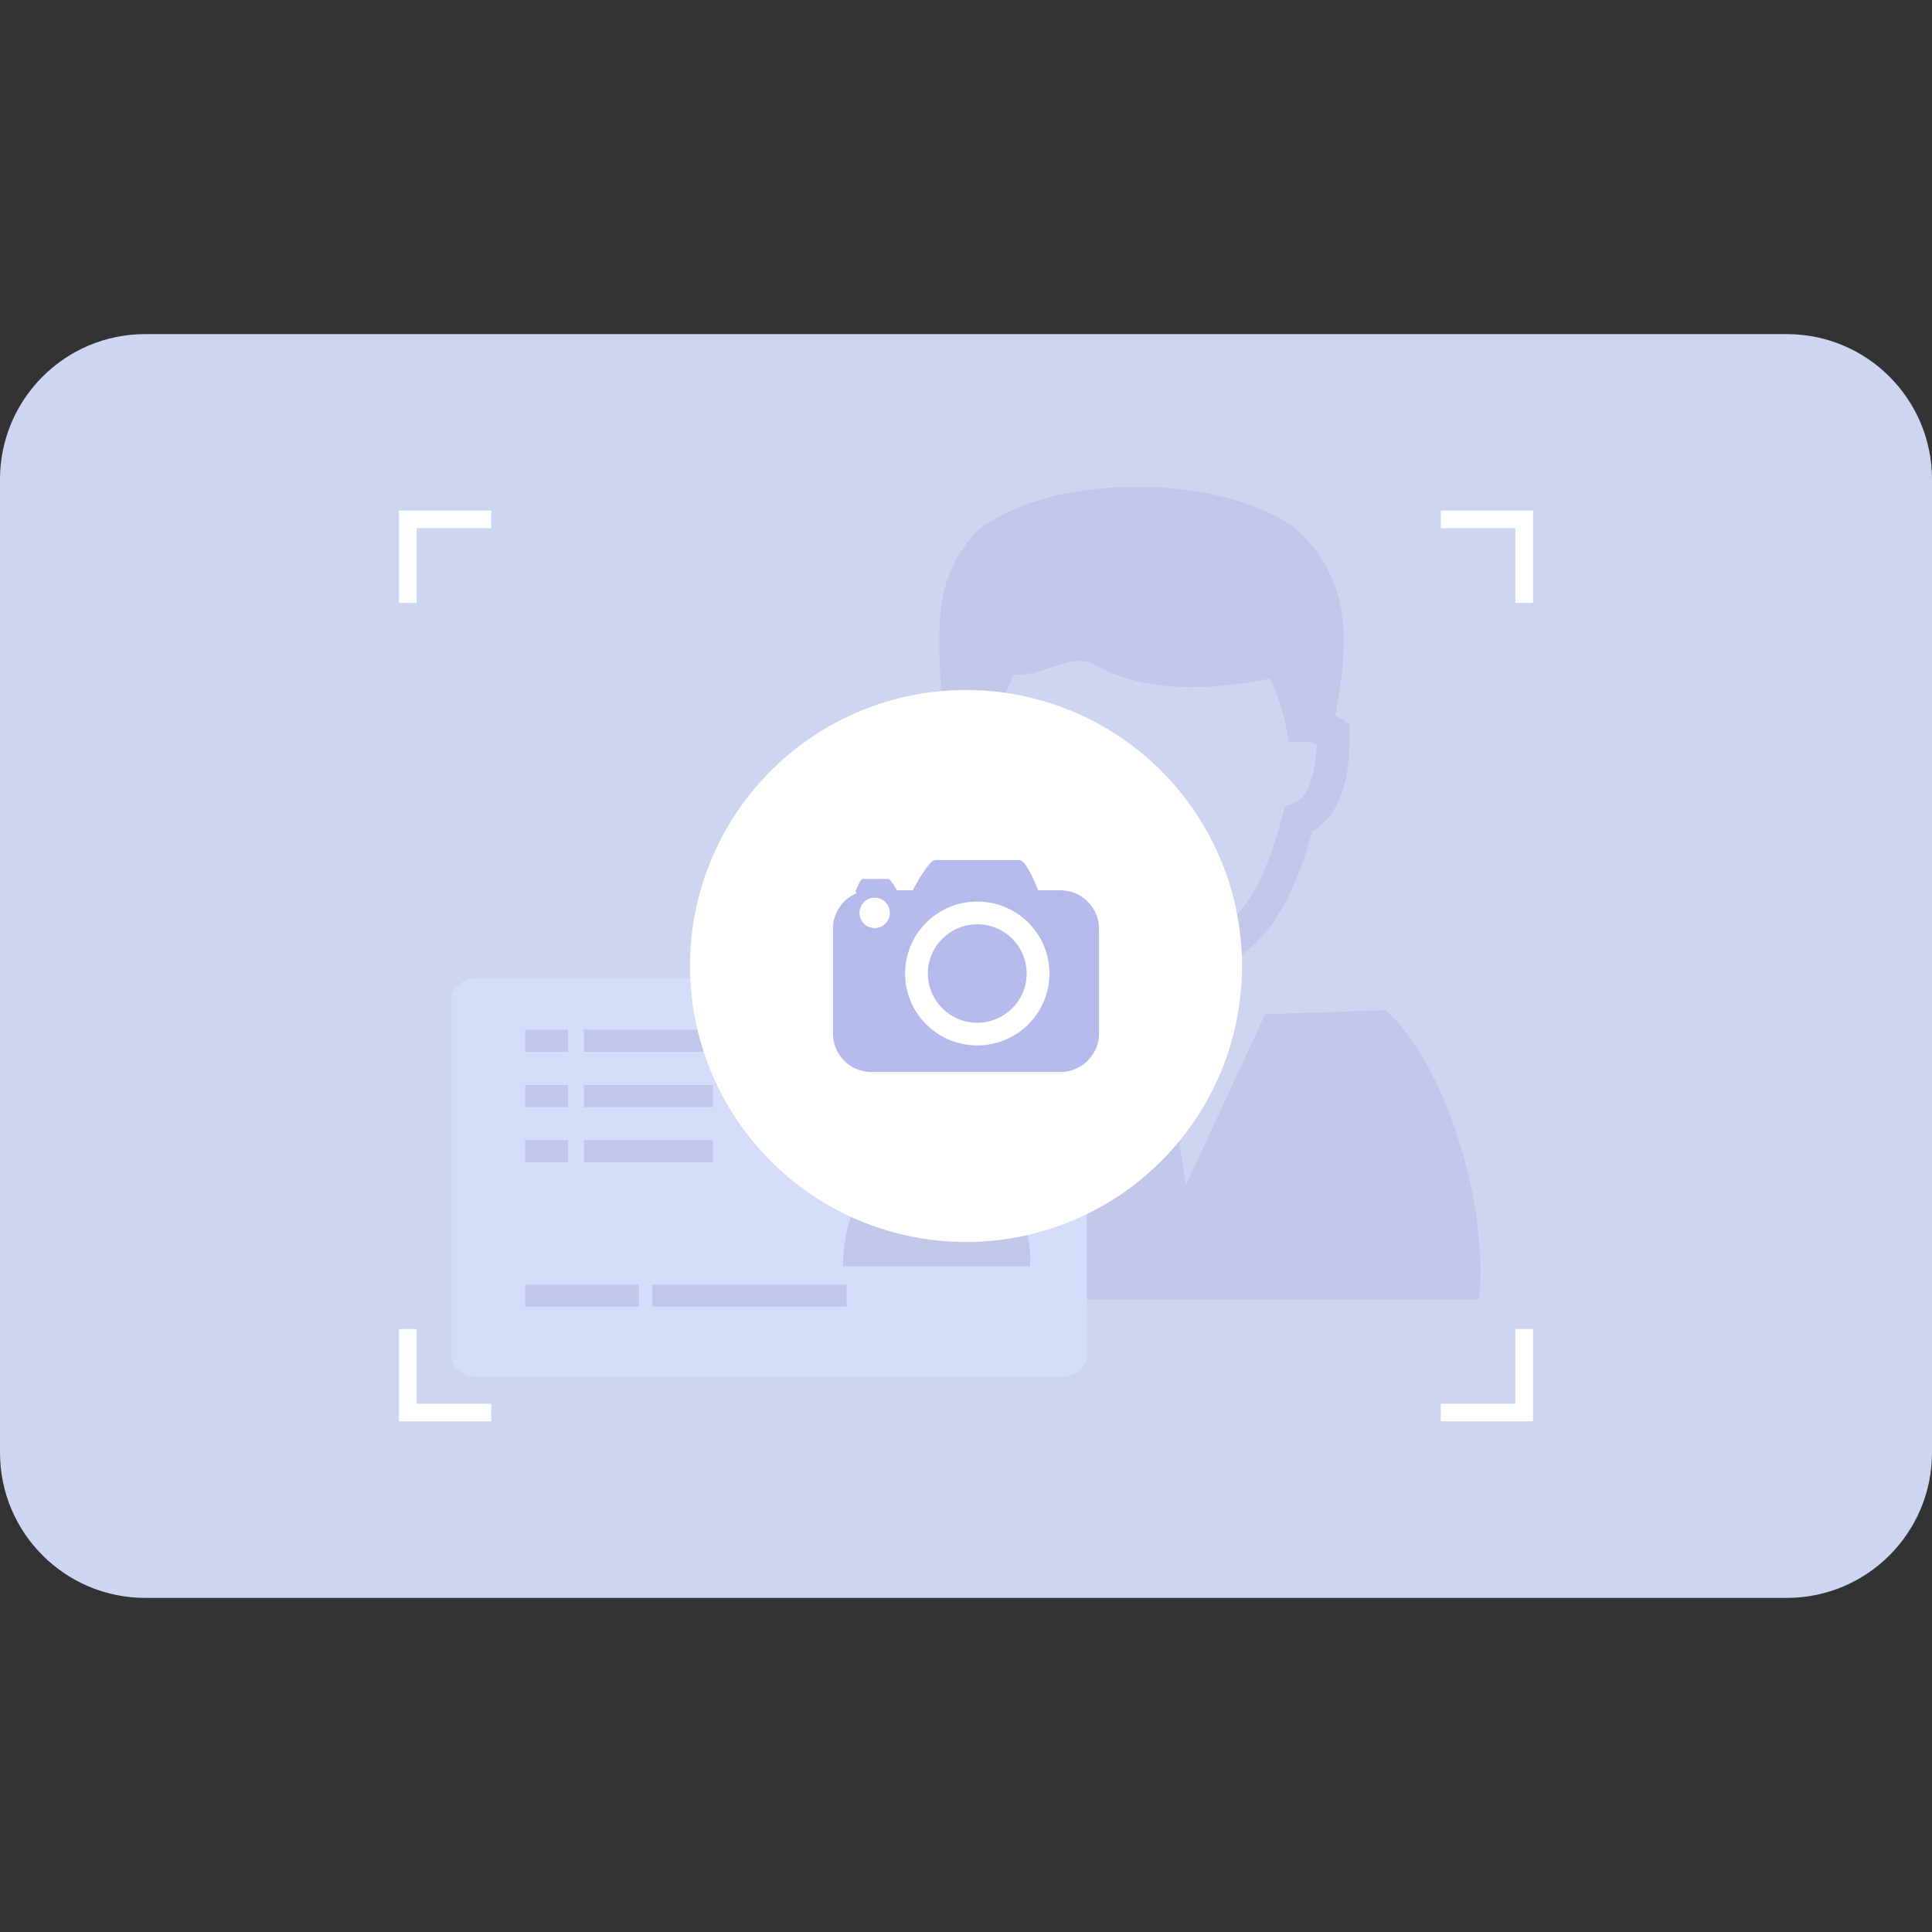 <?xml version="1.0" standalone="no"?><!DOCTYPE svg PUBLIC "-//W3C//DTD SVG 1.1//EN" "http://www.w3.org/Graphics/SVG/1.1/DTD/svg11.dtd"><svg t="1514423393790" class="icon" style="" viewBox="0 0 1024 1024" version="1.1" xmlns="http://www.w3.org/2000/svg" p-id="6904" xmlns:xlink="http://www.w3.org/1999/xlink" width="150" height="150"><rect x="0" y="0" width="1024" height="1024" fill="#333333" stroke="none"/><defs><style type="text/css"></style></defs><path d="M1024.002 769.926c0 42.518-34.471 76.992-76.993 76.992H76.992C34.469 846.918 0 812.443 0 769.926V254.074c0-42.526 34.47-76.993 76.993-76.993h870.016c42.522 0 76.993 34.466 76.993 76.993v515.852z" fill="#CED5F1" p-id="6905"></path><path d="M513.105 440.594c4.26 14.656 8.752 28.379 15.377 40.198 7.8 13.723 17.732 24.831 32.157 31.455 6.629 3.075 23.414 4.732 40.207 4.971 17.263 0.232 35.233-0.952 42.331-3.557 15.846-5.67 26.959-16.55 35.474-30.741 7.335-12.294 12.534-26.718 17.026-42.564 6.628-3.549 11.356-9.691 14.666-17.736 3.549-8.752 5.202-20.338 4.961-33.823v-4.729l-3.785-2.598c-1.176-0.711-2.601-1.658-3.778-2.361v-0.004c8.516-44.462 6.621-73.075-21.048-99.09-39.726-29.083-130.068-30.267-169.328 1.895-20.338 22.937-21.996 43.038-17.5 97.433-1.18 0.47-2.128 1.185-3.079 1.895l-4.015 2.603v4.729c-0.241 13.715 1.413 25.301 5.199 34.29 3.316 8.275 8.516 14.181 15.135 17.734z m0.479-47.298c1.416-0.715 3.071-0.944 4.729-0.715l8.274 0.715 1.654-8.046a95.26 95.26 0 0 1 9.229-27.668c13.951 1.421 30.741-11.827 42.327-5.44 30.037 17.03 67.876 12.542 93.417 7.571 3.778 8.038 6.62 16.79 8.512 26.015l1.421 7.806 8.038-0.481c1.657 0 3.312 0.244 4.732 0.714 0.475 0.236 1.181 0.471 1.888 0.715-0.233 8.744-1.654 16.079-3.786 21.76-2.127 4.961-4.962 8.271-8.511 9.454l-4.489 1.658-1.185 4.492c-4.255 15.842-9.229 30.508-16.083 42.091-6.386 10.643-14.66 18.916-26.015 23.176-4.966 1.896-20.571 2.605-35.943 2.369-14.662-0.241-28.62-1.421-32.868-3.319-10.413-4.726-17.978-13.241-23.892-23.88-6.383-11.587-10.88-25.545-14.898-40.437l-1.421-4.737-4.729-1.413c-3.785-1.184-6.62-4.259-8.748-9.226-2.368-5.673-3.552-13.244-3.781-22.232 0.706-0.473 1.413-0.705 2.128-0.942zM433.41 723.669h-56.443M431.147 766.007h2.263M734.704 535.42l-64.098 2.128-42.09 90.579-10.166-67.395 7.331-12.072-0.474-12.526c-13.955-0.946-18.215-0.946-32.399 0l-0.478 12.526 7.335 12.072-10.172 66.925-54.151-89.624-57.943-0.485c-42.094 36.658-49.895 108.794-50.846 151.12h357.335c5.207-48.011-16.079-122.023-49.184-153.248z" fill="#C2C7E9" p-id="6906"></path><path d="M576.015 718.92c0 5.985-6.063 10.843-13.549 10.843H252.88c-7.478 0-13.549-4.857-13.549-10.843V529.262c0-5.985 6.071-10.831 13.549-10.831h309.586c7.485 0 13.549 4.846 13.549 10.831V718.92z" fill="#D4DDF9" p-id="6907"></path><path d="M278.361 545.765h22.748v11.737h-22.748v-11.737z m0 29.301h22.748V586.8h-22.748v-11.734z m0 29.234h22.748v11.737h-22.748V604.3zM524.715 585.36c0.323 0.195 0.722 0.454 1.05 0.65l1.048 0.726v1.308c0.068 3.74-0.395 6.952-1.376 9.372-0.917 2.233-2.229 3.94-4.063 4.925-1.248 4.388-2.688 8.385-4.718 11.797-2.365 3.93-5.444 6.952-9.835 8.523-1.97 0.714-6.951 1.049-11.737 0.98-4.654-0.07-9.308-0.522-11.143-1.372-4.004-1.842-6.752-4.924-8.914-8.722-1.834-3.282-3.079-7.086-4.263-11.146-1.831-0.985-3.278-2.621-4.195-4.913-1.053-2.492-1.507-5.704-1.44-9.508v-1.313l1.113-0.722c0.26-0.191 0.522-0.391 0.85-0.522-1.241-15.079-0.782-20.65 4.857-27.011 10.879-8.918 35.917-8.591 46.933-0.522 7.67 7.21 8.194 15.147 5.833 27.47z m-22.88 43.529l0.131 3.47-2.03 3.351 2.82 18.677 11.669-25.109 17.763-0.586c9.178 8.654 15.08 29.172 13.64 42.478h-99.057c0.263-11.738 2.428-31.729 14.094-41.892l16.061 0.132 15.015 24.846 2.819-18.545-2.033-3.351 0.131-3.47c3.936-0.263 5.112-0.263 8.977-0.001z m13.308-48.905c-7.079 1.368-17.567 2.62-25.895-2.098-3.21-1.774-7.865 1.894-11.729 1.508a26.167 26.167 0 0 0-2.56 7.672l-0.458 2.222-2.297-0.195c-0.455-0.064-0.917 0-1.308 0.195-0.2 0.072-0.387 0.136-0.586 0.268 0.06 2.488 0.387 4.582 1.042 6.158 0.598 1.376 1.376 2.232 2.428 2.556l1.316 0.392 0.387 1.315c1.117 4.132 2.361 8 4.132 11.214 1.639 2.947 3.737 5.305 6.62 6.617 1.181 0.526 5.049 0.854 9.117 0.914 4.259 0.07 8.586-0.132 9.958-0.654 3.15-1.178 5.444-3.478 7.21-6.43 1.906-3.206 3.282-7.27 4.463-11.661l0.322-1.248 1.248-0.459c0.985-0.323 1.768-1.241 2.361-2.624 0.591-1.567 0.981-3.602 1.049-6.029a3.581 3.581 0 0 1-0.522-0.192 4.122 4.122 0 0 0-1.315-0.195l-2.226 0.132-0.398-2.166c-0.52-2.561-1.31-4.99-2.359-7.212z m-205.711-34.219h68.44v11.737h-68.44v-11.737z m68.44 41.035h-68.44v-11.733h68.44V586.8m-68.44 17.5h68.44v11.737h-68.44V604.3z m36.316 76.571h102.925v11.737H345.748v-11.737zM278.361 680.871h60.312v11.737h-60.312z" fill="#C2C7E9" p-id="6908"></path><path d="M803.208 279.988h-39.577v-9.338h48.915v48.917h-9.338zM803.208 744.011h-39.577v9.338h48.915v-48.91h-9.338zM220.792 744.011h39.577v9.331h-48.914v-48.903h9.337zM220.792 279.988h39.577v-9.338h-48.914v48.917h9.337z" fill="#FFFFFF" p-id="6909"></path><path d="M512 511.998m-146.286 0a146.286 146.286 0 1 0 292.572 0 146.286 146.286 0 1 0-292.572 0Z" fill="#FFFFFF" p-id="6910"></path><path d="M562.064 471.897h-11.812s-6.043-16.072-10.094-16.072h-44.297c-3.844 0-12.083 16.072-12.083 16.072h-8.308c-0.827-1.448-3.643-6.049-4.671-6.049h-13.532c-1.165 0-3.705 6.049-3.705 6.455 0 0.413 0.138 0.831 0.414 1.173-7.554 3.149-12.502 10.571-12.502 18.815v55.488c0 5.355 2.13 10.572 5.976 14.418 3.778 3.85 8.997 5.979 14.421 5.979h100.126c11.261 0 20.464-9.139 20.53-20.334v-55.487c0-11.334-9.197-20.458-20.463-20.458z m-92.778 17.639c-1.511 1.519-3.568 2.342-5.698 2.342-2.129 0-4.19-0.823-5.701-2.342-1.513-1.508-2.334-3.564-2.334-5.695a8.001 8.001 0 0 1 8.036-8.034c2.13 0 4.187 0.818 5.698 2.33a8.074 8.074 0 0 1 2.338 5.704c-0.001 2.131-0.825 4.188-2.339 5.695z m48.69 64.559c-21.08 0-38.249-17.029-38.249-38.115 0-21.012 17.098-38.118 38.249-38.118 21.151 0 38.252 17.038 38.252 38.118 0 21.016-17.1 38.115-38.252 38.115z" fill="#B4BAEB" p-id="6911"></path><path d="M517.976 542.074c-14.489 0-26.166-11.67-26.166-26.094 0-14.418 11.747-26.102 26.166-26.102 14.49 0 26.163 11.684 26.163 26.102 0 14.424-11.74 26.094-26.163 26.094z" fill="#B4BAEB" p-id="6912"></path></svg>